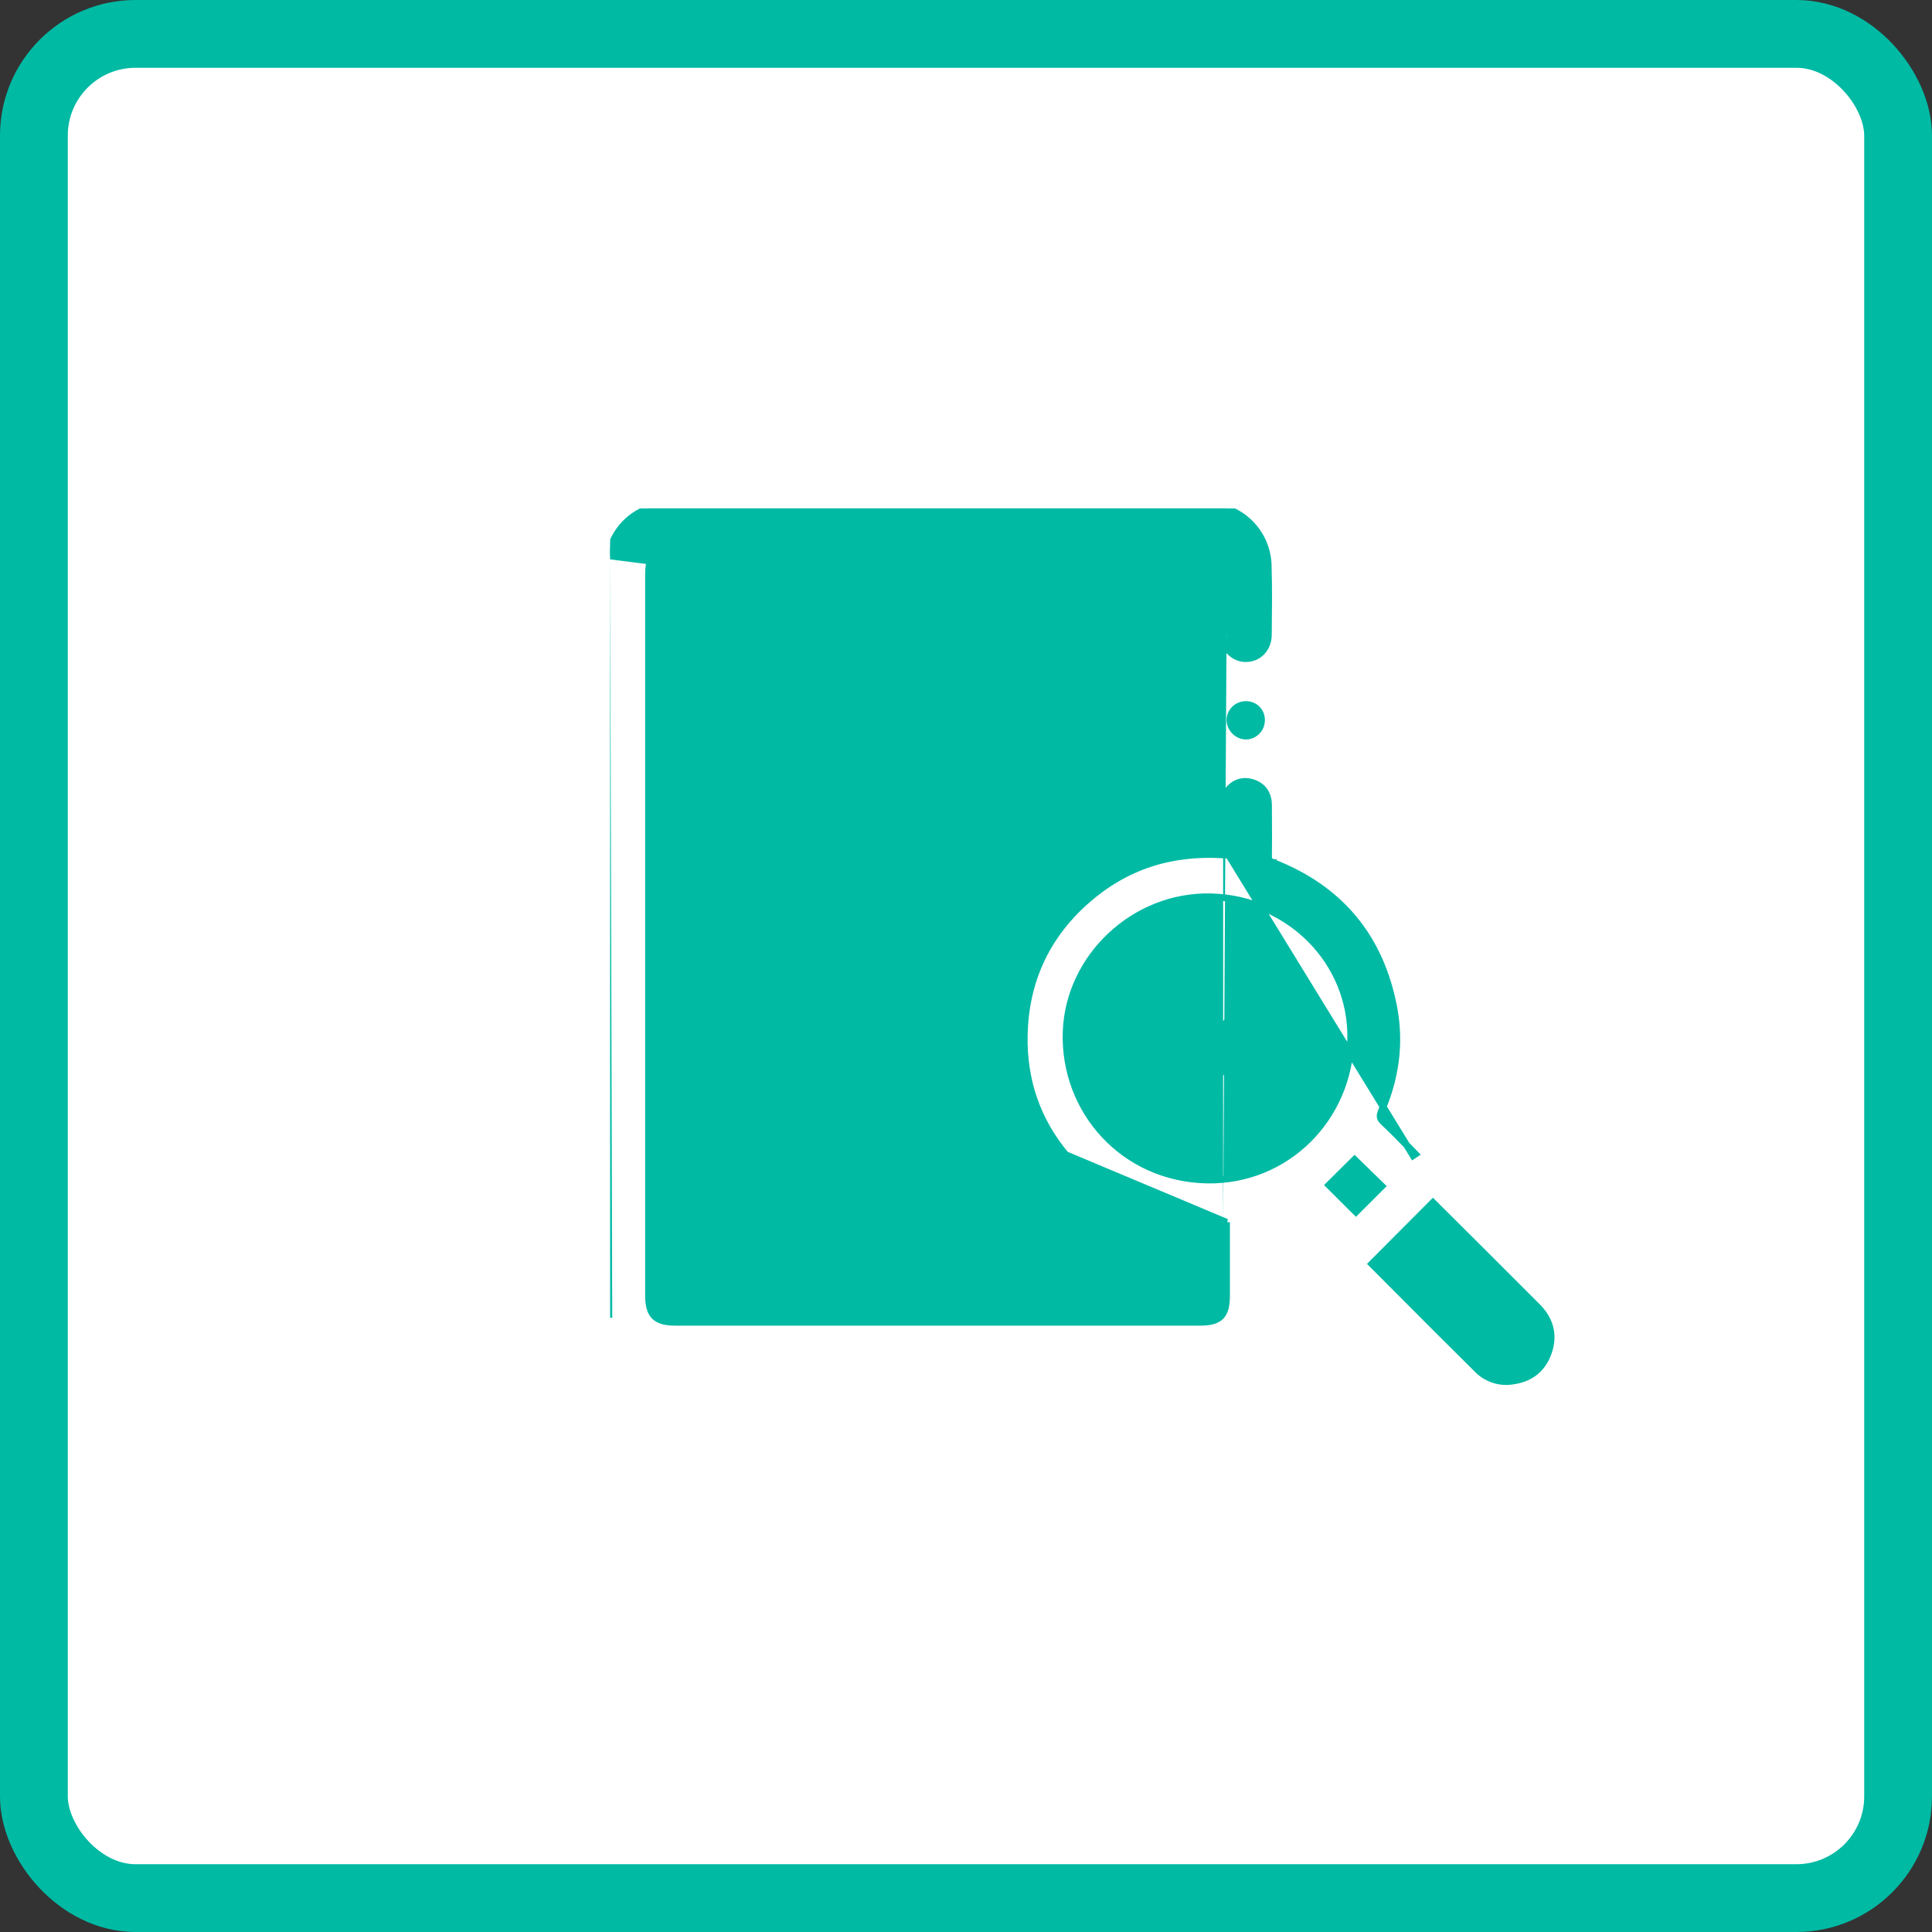 <svg width="57" height="57" viewBox="0 0 57 57" fill="none" xmlns="http://www.w3.org/2000/svg">
<rect x="0" y="0" width="57" height="57" fill="#333333" stroke="none"/>
<rect x="1" y="1" width="55" height="55" rx="3" fill="white" stroke="#00BAA4" stroke-width="2"/>
<g clip-path="url(#clip0_1778_3282)">
<path d="M17.9 16.389L17.91 16.368C17.942 16.301 17.97 16.235 17.999 16.166C18.017 16.124 18.035 16.082 18.055 16.038C18.104 15.925 18.16 15.81 18.233 15.703C18.399 15.452 18.626 15.247 18.893 15.107C19.16 14.967 19.458 14.898 19.759 14.904H35.556C35.796 14.9 36.035 14.943 36.258 15.03C36.481 15.118 36.685 15.249 36.858 15.415C37.031 15.582 37.169 15.78 37.265 16C37.36 16.22 37.412 16.456 37.416 16.695C37.436 17.359 37.428 18.022 37.421 18.683L37.42 18.736C37.416 19.131 37.139 19.423 36.77 19.431C36.399 19.439 36.091 19.133 36.087 18.728M17.9 16.389L36.187 18.727M17.9 16.389L17.9 16.411L17.904 38.777L17.904 38.814L17.928 38.842C17.935 38.851 17.943 38.858 17.949 38.864C17.952 38.867 17.954 38.869 17.956 38.87C17.958 38.873 17.96 38.875 17.963 38.877C17.963 38.877 17.963 38.878 17.963 38.878L17.9 16.389ZM36.087 18.728C36.087 18.728 36.087 18.728 36.087 18.728L36.187 18.727M36.087 18.728C36.087 18.728 36.087 18.728 36.087 18.728L36.187 18.727M36.087 18.728C36.081 18.32 36.083 17.91 36.085 17.502C36.086 17.298 36.087 17.095 36.087 16.892C36.087 16.634 36.033 16.48 35.936 16.388C35.837 16.294 35.672 16.242 35.398 16.242H23.987H23.979H23.971H23.963H23.955H23.947H23.939H23.931H23.924H23.916H23.908H23.9H23.892H23.884H23.876H23.868H23.86H23.852H23.845H23.837H23.829H23.821H23.813H23.805H23.797H23.789H23.781H23.773H23.765H23.758H23.75H23.742H23.734H23.726H23.718H23.71H23.702H23.694H23.686H23.678H23.671H23.663H23.655H23.647H23.639H23.631H23.623H23.615H23.607H23.599H23.591H23.584H23.576H23.568H23.56H23.552H23.544H23.536H23.528H23.52H23.512H23.504H23.497H23.489H23.481H23.473H23.465H23.457H23.449H23.441H23.433H23.425H23.417H23.41H23.402H23.394H23.386H23.378H23.37H23.362H23.354H23.346H23.338H23.331H23.323H23.315H23.307H23.299H23.291H23.283H23.275H23.267H23.259H23.251H23.244H23.235H23.228H23.22H23.212H23.204H23.196H23.188H23.18H23.172H23.164H23.157H23.149H23.141H23.133H23.125H23.117H23.109H23.101H23.093H23.085H23.077H23.07H23.062H23.054H23.046H23.038H23.03H23.022H23.014H23.006H22.998H22.99H22.983H22.975H22.967H22.959H22.951H22.943H22.935H22.927H22.919H22.911H22.903H22.895H22.888H22.88H22.872H22.864H22.856H22.848H22.84H22.832H22.824H22.816H22.808H22.801H22.793H22.785H22.777H22.769H22.761H22.753H22.745H22.737H22.729H22.721H22.714H22.706H22.698H22.69H22.682H22.674H22.666H22.658H22.65H22.642H22.634H22.627H22.619H22.611H22.603H22.595H22.587H22.579H22.571H22.563H22.555H22.547H22.54H22.532H22.524H22.516H22.508H22.5H22.492H22.484H22.476H22.468H22.46H22.453H22.445H22.437H22.429H22.421H22.413H22.405H22.397H22.389H22.381H22.373H22.366H22.358H22.35H22.342H22.334H22.326H22.318H22.31H22.302H22.294H22.287H22.279H22.271H22.263H22.255H22.247H22.239H22.231H22.223H22.215H22.207H22.2H22.192H22.184H22.176H22.168H22.16H22.152H22.144H22.136H22.128H22.12H22.113H22.105H22.097H22.089H22.081H22.073H22.065H22.057H22.049H22.041H22.033H22.026H22.018H22.01H22.002H21.994H21.986H21.978H21.97H21.962H21.954H21.946H21.939H21.931H21.923H21.915H21.907H21.899H21.891H21.883H21.875H21.867H21.859H21.852H21.844H21.836H21.828H21.82H21.812H21.804H21.796H21.788H21.78H21.772H21.765H21.757H21.749H21.741H21.733H21.725H21.717H21.709H21.701H21.693H21.685H21.677H21.67H21.662H21.654H21.646H21.638H21.63H21.622H21.614H21.606H21.598H21.59H21.583H21.575H21.567H21.559H21.551H21.543H21.535H21.527H21.519H21.512H21.503H21.496H21.488H21.48H21.472H21.464H21.456H21.448H21.44H21.432H21.424H21.416H21.409H21.401H21.393H21.385H21.377H21.369H21.361H21.353H21.345H21.337H21.33H21.322H21.314H21.306H21.298H21.29H21.282H21.274H21.266H21.258H21.25H21.243H21.235H21.227H21.219H21.211H21.203H21.195H21.187H21.179H21.171H21.163H21.156H21.148H21.14H21.132H21.124H21.116H21.108H21.1H21.092H21.084H21.076H21.069H21.061H21.053H21.045H21.037H21.029H21.021H21.013H21.005H20.997H20.989H20.982H20.974H20.966H20.958H20.95H20.942H20.934H20.926H20.918H20.91H20.902H20.895H20.887H20.879H20.871H20.863H20.855H20.847H20.839H20.831H20.823H20.816H20.808H20.8H20.792H20.784H20.776H20.768H20.76H20.752H20.744H20.736H20.729H20.721H20.713H20.705H20.697H20.689H20.681H20.673H20.665H20.657H20.649H20.642H20.634H20.626H20.618H20.61H20.602H20.594H20.586H20.578H20.57H20.562H20.555H20.547H20.539H20.531H20.523H20.515H20.507H20.499H20.491H20.483H20.475H20.468H20.46H20.452H20.444H20.436H20.428H20.42H20.412H20.404H20.396H20.388H20.381H20.373H20.365H20.357H20.349H20.341H20.333H20.325H20.317H20.309H20.301H20.294H20.286H20.278H20.27H20.262H20.254H20.246H20.238H20.23H20.222H20.214H20.206H20.199H20.191H20.183H20.175H20.167H20.159H20.151H20.143H20.135H20.127H20.119H20.112H20.104H20.096H20.088H20.08H20.072H20.064H20.056H20.048H20.04H20.032H20.025H20.017H20.009H20.001H19.993H19.985H19.977H19.969H19.961H19.953H19.945H19.938C19.653 16.242 19.486 16.296 19.387 16.394C19.288 16.493 19.234 16.659 19.234 16.942V38.23C19.234 38.508 19.287 38.669 19.382 38.764C19.478 38.859 19.641 38.911 19.921 38.911H35.408C35.693 38.911 35.852 38.861 35.944 38.768C36.037 38.675 36.086 38.515 36.086 38.229V38.225V38.221V38.217V38.212V38.208V38.204V38.2V38.196V38.191V38.187V38.183V38.179V38.175V38.17V38.166V38.162V38.158V38.154V38.15V38.145V38.141V38.137V38.133V38.129V38.124V38.12V38.116V38.112V38.108V38.104V38.099V38.095V38.091V38.087V38.083V38.079V38.074V38.07V38.066V38.062V38.058V38.053V38.049V38.045V38.041V38.037V38.033V38.028V38.024V38.02V38.016V38.012V38.008V38.003V37.999V37.995V37.991V37.987V37.982V37.978V37.974V37.97V37.966V37.962V37.957V37.953V37.949V37.945V37.941V37.936V37.932V37.928V37.924V37.92V37.916V37.911V37.907V37.903V37.899V37.895V37.89V37.886V37.882V37.878V37.874V37.87V37.865V37.861V37.857V37.853V37.849V37.844V37.84V37.836V37.832V37.828V37.824V37.819V37.815V37.811V37.807V37.803V37.798V37.794V37.79V37.786V37.782V37.777V37.773V37.769V37.765V37.761V37.757V37.752V37.748V37.744V37.74V37.736V37.731V37.727V37.723V37.719V37.715V37.71V37.706V37.702V37.698V37.694V37.69V37.685V37.681V37.677V37.673V37.669V37.664V37.66V37.656V37.652V37.648V37.643V37.639V37.635V37.631V37.627V37.622V37.618V37.614V37.61V37.606V37.602V37.597V37.593V37.589V37.585V37.581V37.576V37.572V37.568V37.564V37.559V37.555V37.551V37.547V37.543V37.538V37.534V37.53V37.526V37.522V37.517V37.513V37.509V37.505V37.501V37.496V37.492V37.488V37.484V37.48V37.475V37.471V37.467V37.463V37.459V37.455V37.45V37.446V37.442V37.438V37.434V37.429V37.425V37.421V37.417V37.413V37.408V37.404V37.4V37.396V37.392V37.387V37.383V37.379V37.375V37.37V37.366V37.362V37.358V37.354V37.349V37.345V37.341V37.337V37.333V37.328V37.324V37.32V37.316V37.312V37.307V37.303V37.299V37.295V37.291V37.286V37.282V37.278V37.274V37.269V37.265V37.261V37.257V37.253V37.248V37.244V37.24V37.236V37.231V37.227V37.223V37.219V37.215V37.21V37.206V37.202V37.198V37.194V37.189V37.185V37.181V37.177V37.172V37.168V37.164V37.16V37.156V37.151V37.147V37.143V37.139V37.134V37.13V37.126V37.122V37.117V37.113V37.109V37.105V37.101V37.096V37.092V37.088V37.084V37.08V37.075V37.071V37.067V37.062V37.058V37.054V37.05V37.046V37.041V37.037V37.033V37.029V37.024V37.02V37.016V37.012V37.008V37.003V36.999V36.995V36.991V36.986V36.982V36.978V36.974V36.969V36.965V36.961V36.957V36.952V36.948V36.944V36.94V36.935V36.931V36.927V36.923V36.919V36.914V36.91V36.906V36.901V36.897V36.893V36.889V36.885V36.88V36.876V36.872V36.867V36.863V36.859V36.855V36.85V36.846V36.842V36.838V36.834V36.829V36.825V36.821V36.816V36.812V36.808V36.804V36.8V36.795V36.791V36.787V36.782V36.778V36.774V36.77V36.765V36.761V36.757V36.753V36.748V36.744V36.74V36.736V36.731V36.727V36.723V36.718V36.714V36.71V36.706V36.701V36.697V36.693V36.689V36.684V36.68V36.676V36.672V36.667V36.663V36.659V36.654V36.65V36.646V36.642V36.637V36.633V36.629V36.624V36.62V36.616V36.612V36.607V36.603V36.599V36.595V36.59V36.586V36.582V36.578V36.573V36.569V36.565V36.56V36.556V36.552V36.547V36.543V36.539V36.535V36.53V36.526V36.522V36.517V36.513V36.509V36.505V36.5V36.496V36.492V36.487V36.483V36.479V36.474V36.47V36.466V36.462V36.457V36.453V36.449V36.444V36.44V36.436V36.432V36.427V36.423V36.419V36.414V36.41V36.406V36.401V36.397V36.393V36.389V36.384V36.38V36.376V36.371V36.367V36.363V36.358V36.354V36.35V36.345V36.341V36.337V36.333V36.328V36.324V36.319V36.315V36.311V36.307V36.302V36.298V36.294V36.289V36.285V36.281V36.276V36.272V36.268V36.263V36.259V36.255V36.25V36.246V36.242V36.237V36.233V36.229V36.224V36.22V36.216V36.211V36.207V36.203V36.198V36.194V36.19V36.185V36.181V36.177V36.172V36.168V36.164M36.187 18.727C36.181 18.32 36.183 17.912 36.185 17.504C36.186 17.3 36.187 17.096 36.187 16.892C36.187 16.355 35.964 16.142 35.398 16.142H23.987H19.938C19.353 16.142 19.134 16.36 19.134 16.942V38.23C19.134 38.802 19.346 39.011 19.921 39.011H35.408C35.99 39.011 36.186 38.813 36.186 38.229V36.16C36.153 36.161 36.119 36.163 36.086 36.164M36.086 36.164V36.164V36.159V36.155V36.151V36.146V36.142V36.138V36.133V36.129V36.125V36.12V36.116V36.112V36.107V36.103V36.099V36.094V36.09V36.086V36.081V36.077V36.072V36.068V36.064C36.119 36.063 36.153 36.061 36.186 36.059L31.439 34.065C30.593 33.051 30.192 31.864 30.218 30.545C30.25 28.967 30.855 27.634 32.034 26.587C33.188 25.561 34.533 25.127 36.087 25.221C36.087 25.188 36.087 25.154 36.087 25.121M36.086 36.164C34.185 36.236 32.586 35.595 31.362 34.129L31.362 34.129C30.5 33.096 30.092 31.886 30.118 30.543L30.118 30.543C30.151 28.937 30.768 27.578 31.968 26.512C33.141 25.469 34.511 25.026 36.087 25.121M36.087 25.121C36.12 25.123 36.153 25.125 36.187 25.128L41.692 34.096C41.716 34.08 41.739 34.065 41.761 34.05C41.682 33.969 41.602 33.888 41.523 33.806C41.295 33.572 41.064 33.336 40.824 33.112L40.824 33.112C40.753 33.046 40.728 32.997 40.721 32.954C40.715 32.908 40.725 32.851 40.763 32.761L40.678 32.725L40.763 32.761C41.176 31.797 41.317 30.784 41.125 29.75C40.738 27.67 39.549 26.221 37.564 25.449M36.087 25.121C36.087 24.988 36.086 24.856 36.086 24.726C36.084 24.402 36.083 24.085 36.087 23.767L36.087 23.767C36.091 23.518 36.197 23.309 36.364 23.182C36.533 23.054 36.757 23.015 36.981 23.098L36.981 23.098C37.129 23.151 37.243 23.238 37.318 23.355C37.393 23.471 37.425 23.61 37.425 23.761C37.425 23.926 37.426 24.092 37.427 24.258C37.429 24.592 37.431 24.926 37.425 25.259L37.425 25.26C37.424 25.328 37.437 25.359 37.451 25.378C37.467 25.4 37.498 25.422 37.564 25.449M37.564 25.449C37.563 25.449 37.563 25.449 37.563 25.449L37.527 25.542L37.564 25.45C37.564 25.449 37.564 25.449 37.564 25.449ZM43.598 40.413L43.597 40.413C42.833 39.658 42.073 38.896 41.313 38.133C41.032 37.851 40.752 37.569 40.471 37.288L42.276 35.477C43.303 36.497 44.327 37.519 45.349 38.543C45.542 38.736 45.669 38.945 45.726 39.167C45.784 39.388 45.775 39.628 45.687 39.887C45.516 40.388 45.154 40.674 44.628 40.745L44.628 40.745L44.626 40.745C44.44 40.775 44.25 40.761 44.072 40.703C43.893 40.645 43.73 40.546 43.598 40.413ZM35.718 26.459C38.046 26.51 39.892 28.385 39.851 30.645C39.806 33.016 37.928 34.854 35.618 34.814C33.155 34.77 31.37 32.768 31.455 30.433C31.535 28.238 33.462 26.41 35.718 26.459ZM40.769 34.995L40.004 35.759L39.205 34.963L39.964 34.21L40.769 34.995Z" fill="#00BAA4" stroke="#00BAA4" stroke-width="0.2"/>
<path d="M25.36 21.21C25.36 21.709 25.36 22.207 25.36 22.706C25.36 23.109 25.134 23.346 24.736 23.348C23.717 23.354 22.698 23.354 21.678 23.348C21.272 23.348 21.055 23.121 21.053 22.711C21.049 21.694 21.049 20.678 21.053 19.661C21.053 19.262 21.258 19.042 21.659 19.037C22.686 19.025 23.715 19.025 24.745 19.037C25.159 19.042 25.357 19.27 25.359 19.685C25.363 20.193 25.36 20.701 25.36 21.21ZM24.217 20.203H22.204V22.189H24.217V20.203Z" fill="#00BAA4"/>
<path d="M23.21 31.819C23.71 31.819 24.211 31.815 24.711 31.819C25.165 31.824 25.359 32.028 25.36 32.483C25.36 33.47 25.36 34.459 25.36 35.447C25.36 35.911 25.151 36.117 24.685 36.118C23.694 36.118 22.703 36.118 21.712 36.118C21.258 36.118 21.054 35.915 21.052 35.464C21.048 34.467 21.048 33.469 21.052 32.471C21.052 32.014 21.248 31.823 21.71 31.819C22.21 31.815 22.71 31.819 23.21 31.819ZM22.201 34.968H24.214V32.972H22.201V34.968Z" fill="#00BAA4"/>
<path d="M21.051 27.58C21.051 27.071 21.046 26.563 21.051 26.055C21.055 25.634 21.254 25.433 21.68 25.43C22.699 25.425 23.718 25.425 24.737 25.43C25.155 25.43 25.357 25.647 25.358 26.065C25.358 27.071 25.358 28.078 25.358 29.084C25.358 29.504 25.131 29.727 24.711 29.729C23.702 29.732 22.694 29.732 21.685 29.729C21.276 29.729 21.058 29.511 21.054 29.101C21.046 28.598 21.051 28.089 21.051 27.58ZM24.207 28.583V26.593H22.207V28.584L24.207 28.583Z" fill="#00BAA4"/>
<path d="M30.828 20.184C29.913 20.184 28.997 20.184 28.082 20.184C27.593 20.184 27.284 19.807 27.467 19.421C27.538 19.27 27.715 19.16 27.866 19.07C27.953 19.018 28.087 19.037 28.2 19.037C29.945 19.037 31.691 19.037 33.437 19.037C33.951 19.037 34.224 19.231 34.232 19.599C34.24 19.968 33.954 20.184 33.433 20.184H30.828Z" fill="#00BAA4"/>
<path d="M29.947 22.582C29.333 22.582 28.721 22.582 28.107 22.582C27.676 22.582 27.409 22.355 27.413 22.011C27.418 21.666 27.694 21.444 28.118 21.444C29.364 21.444 30.61 21.444 31.856 21.444C32.125 21.444 32.329 21.552 32.442 21.805C32.543 22.031 32.503 22.257 32.325 22.396C32.177 22.506 31.999 22.568 31.815 22.576C31.193 22.595 30.569 22.582 29.947 22.582Z" fill="#00BAA4"/>
<path d="M29.169 34.216C29.536 34.216 29.903 34.211 30.27 34.216C30.66 34.223 30.907 34.442 30.913 34.778C30.919 35.114 30.686 35.357 30.295 35.363C29.543 35.375 28.79 35.375 28.037 35.363C27.659 35.357 27.402 35.097 27.413 34.774C27.425 34.451 27.684 34.227 28.069 34.215H29.169V34.216Z" fill="#00BAA4"/>
<path d="M29.154 26.581C28.776 26.581 28.397 26.587 28.025 26.581C27.667 26.575 27.413 26.335 27.413 26.018C27.413 25.702 27.676 25.455 28.025 25.453C28.787 25.449 29.549 25.449 30.311 25.453C30.676 25.453 30.912 25.684 30.912 26.018C30.912 26.353 30.685 26.575 30.312 26.581C29.926 26.587 29.54 26.581 29.154 26.581Z" fill="#00BAA4"/>
<path d="M28.266 29.017C28.107 29.009 27.95 28.986 27.796 28.95C27.674 28.91 27.57 28.829 27.501 28.721C27.432 28.613 27.403 28.485 27.418 28.358C27.433 28.23 27.493 28.113 27.585 28.024C27.678 27.935 27.799 27.882 27.927 27.872C28.133 27.856 28.341 27.854 28.548 27.866C28.882 27.886 29.098 28.113 29.098 28.425C29.098 28.572 29.041 28.713 28.939 28.82C28.837 28.926 28.698 28.989 28.551 28.996C28.457 29.004 28.362 28.996 28.268 28.996L28.266 29.017Z" fill="#00BAA4"/>
<path d="M28.273 31.823C28.368 31.823 28.463 31.817 28.556 31.823C28.873 31.846 29.085 32.062 29.097 32.362C29.105 32.504 29.057 32.644 28.964 32.752C28.871 32.861 28.74 32.929 28.598 32.944C28.373 32.966 28.146 32.966 27.921 32.944C27.779 32.927 27.649 32.857 27.555 32.75C27.461 32.642 27.411 32.504 27.413 32.361C27.421 32.219 27.482 32.085 27.584 31.986C27.686 31.886 27.821 31.828 27.963 31.823C28.066 31.817 28.17 31.823 28.273 31.823Z" fill="#00BAA4"/>
<path d="M37.318 21.231C37.32 21.306 37.308 21.381 37.281 21.452C37.254 21.522 37.213 21.586 37.161 21.641C37.109 21.695 37.047 21.739 36.978 21.77C36.909 21.8 36.835 21.817 36.759 21.818C36.612 21.814 36.471 21.754 36.365 21.652C36.26 21.549 36.196 21.411 36.187 21.264C36.185 21.189 36.198 21.114 36.226 21.044C36.254 20.974 36.295 20.91 36.348 20.857C36.401 20.803 36.464 20.76 36.533 20.731C36.603 20.702 36.678 20.687 36.753 20.687C36.827 20.685 36.899 20.697 36.967 20.724C37.036 20.75 37.098 20.79 37.151 20.84C37.203 20.891 37.245 20.952 37.274 21.019C37.302 21.086 37.317 21.158 37.318 21.231Z" fill="#00BAA4"/>
<path d="M34.841 31.455C34.929 31.323 35.025 31.197 35.127 31.077C35.778 30.423 36.432 29.771 37.089 29.12C37.391 28.818 37.743 28.793 37.983 29.044C38.224 29.296 38.205 29.614 37.908 29.915C37.036 30.788 36.162 31.66 35.285 32.53C34.973 32.84 34.665 32.838 34.351 32.53C33.942 32.128 33.535 31.722 33.13 31.313C32.842 31.021 32.821 30.688 33.069 30.444C33.318 30.201 33.646 30.223 33.941 30.52C34.223 30.801 34.498 31.097 34.841 31.455Z" fill="#00BAA4"/>
</g>
<defs>
<clipPath id="clip0_1778_3282">
<rect width="29" height="27" fill="white" transform="translate(18 15)"/>
</clipPath>
</defs>
</svg>
